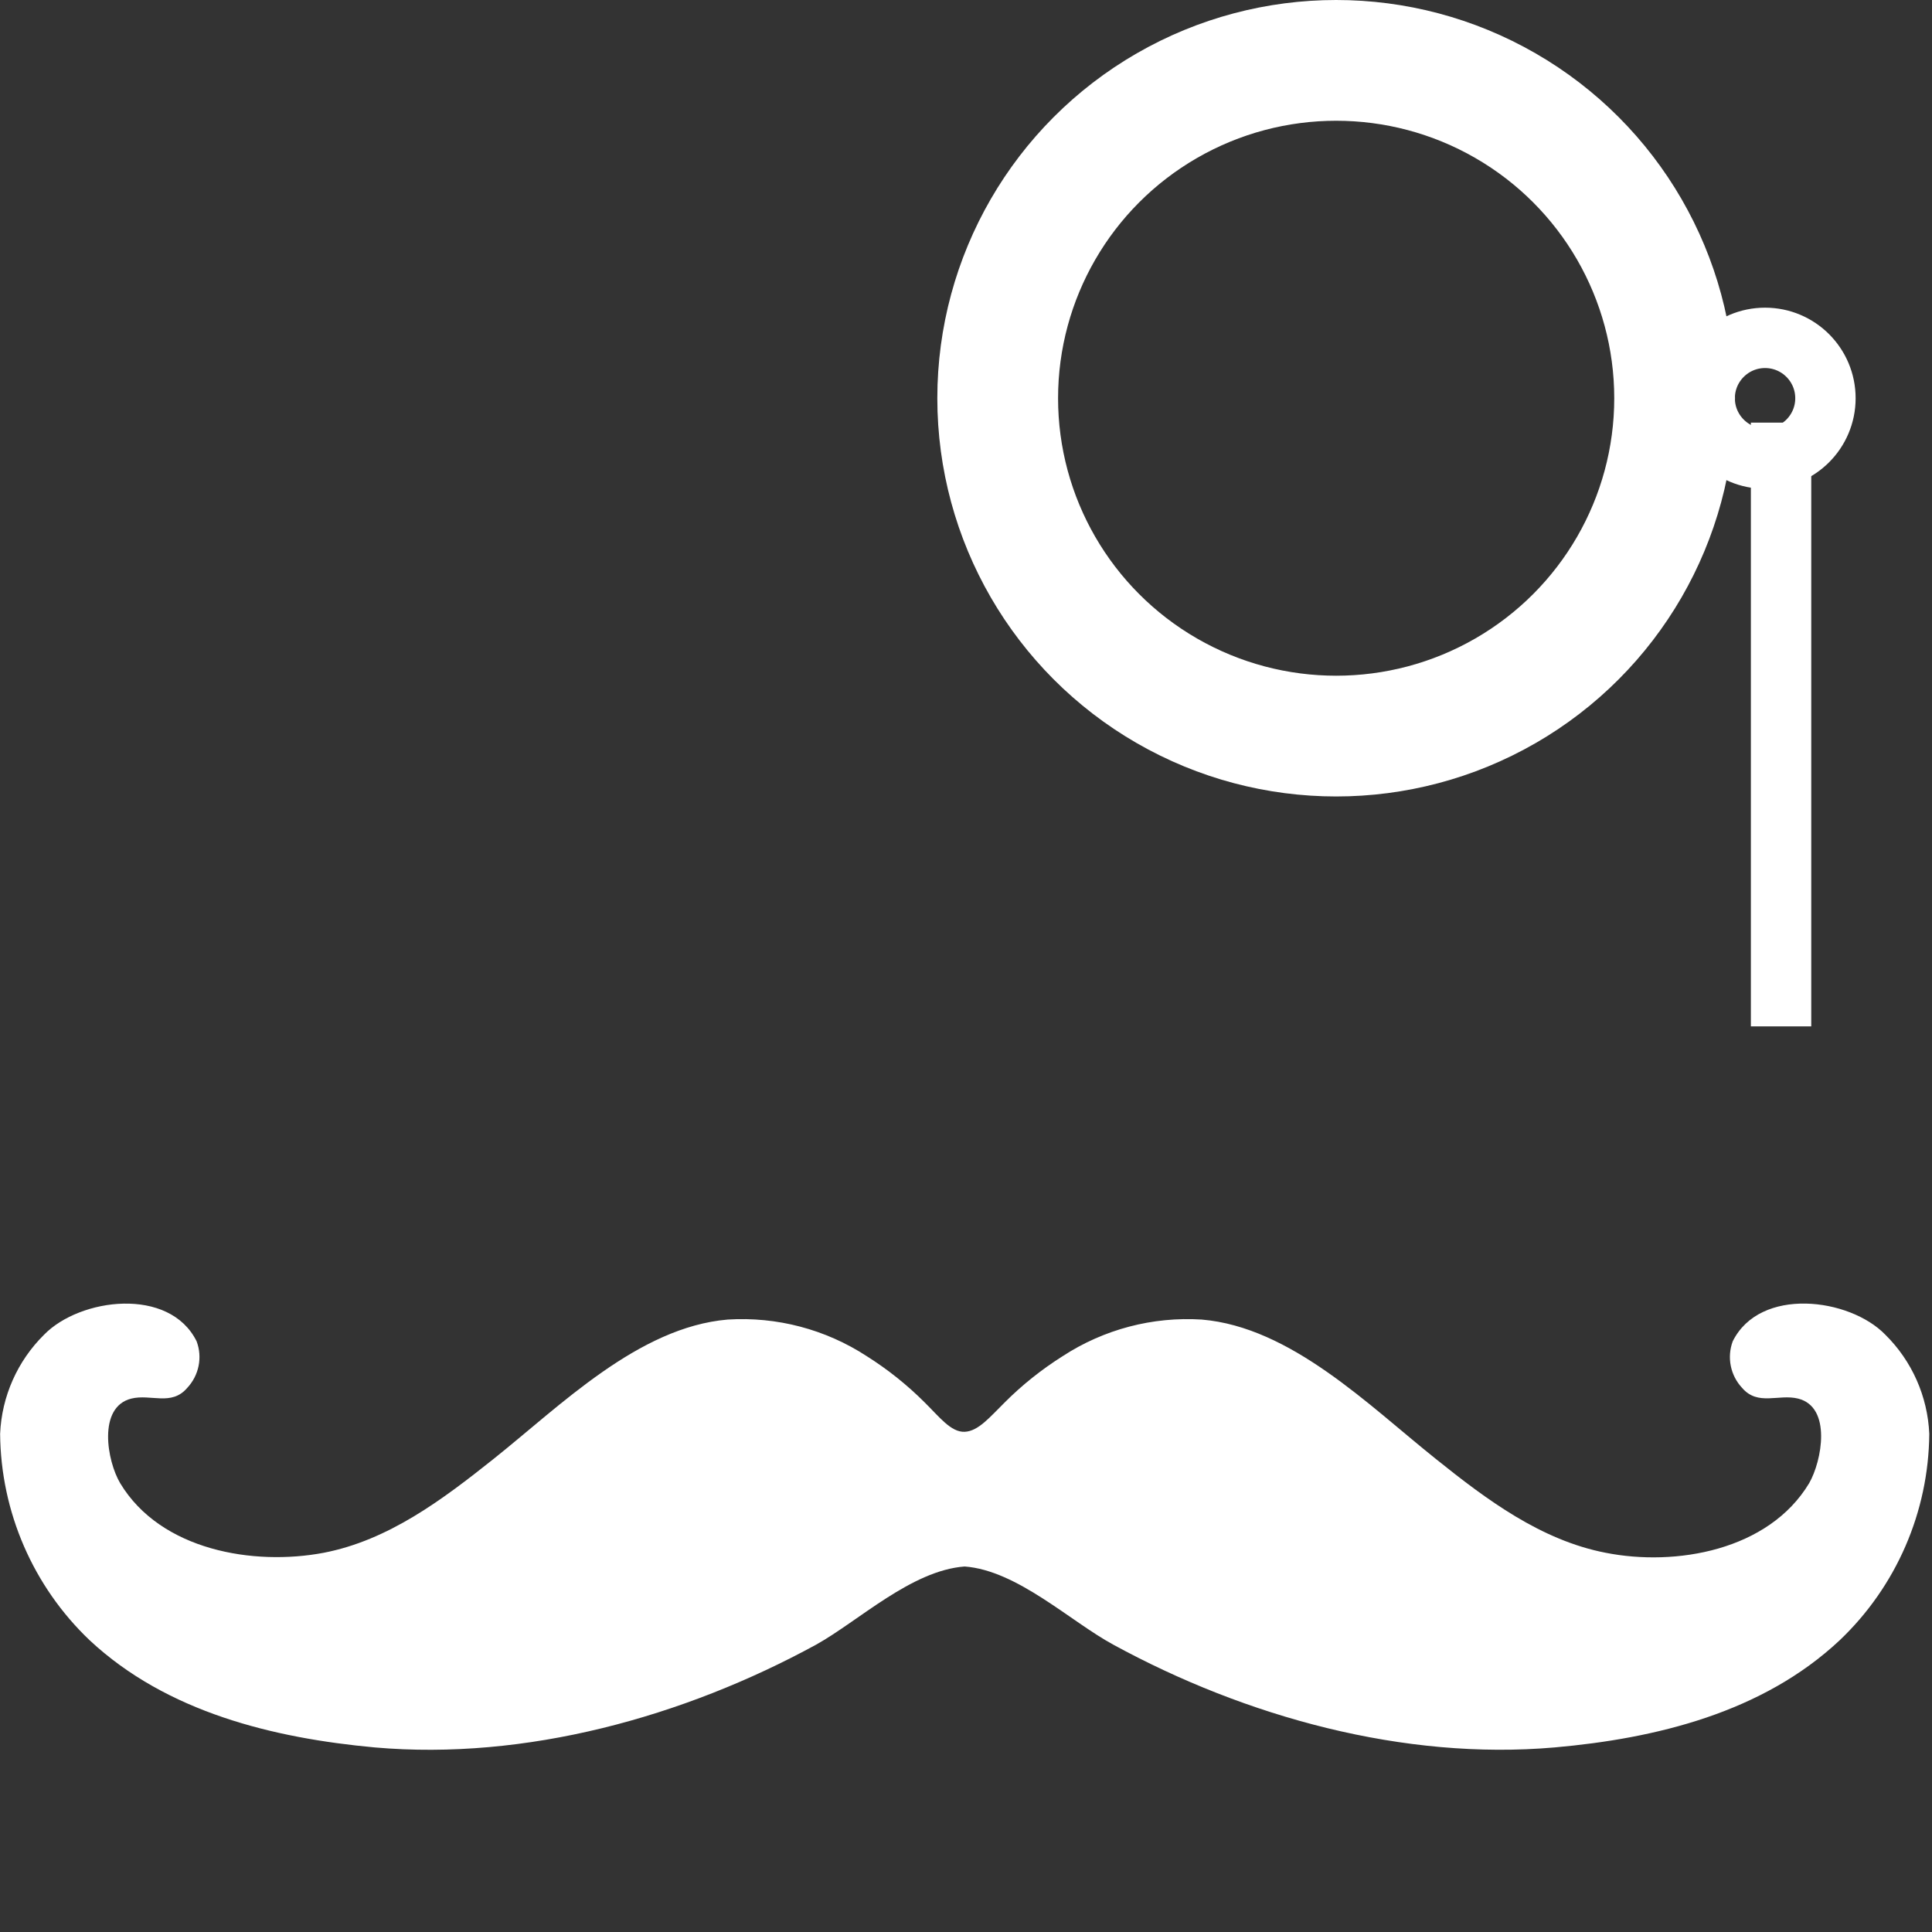 <?xml version="1.0" encoding="UTF-8"?>
<svg width="32px" height="32px" viewBox="0 0 32 32" version="1.1" xmlns="http://www.w3.org/2000/svg" xmlns:xlink="http://www.w3.org/1999/xlink">
    <rect x="0" y="0" width="32" height="32" fill="#333333" stroke="none"/>
    <!-- Generator: Sketch 43.2 (39069) - http://www.bohemiancoding.com/sketch -->
    <title>svg+xml</title>
    <desc>Created with Sketch.</desc>
    <defs></defs>
    <g id="Page-1" stroke="none" stroke-width="1" fill="none" fill-rule="evenodd">
        <path d="M29.5,7.5 L29.5,16.5" id="Line" stroke="#FFFFFF" stroke-linecap="square"></path>
        <g id="svg+xml" transform="translate(0, 1)">
            <ellipse id="Oval" stroke="#FFFFFF" stroke-width="2" cx="22.131" cy="5.596" rx="5.606" ry="5.596"></ellipse>
            <ellipse id="Oval" stroke="#FFFFFF" cx="29.235" cy="5.596" rx="1" ry="1"></ellipse>
            <path d="M31.226,21.106 C30.633,20.495 29.15,20.308 28.699,21.217 C28.601,21.483 28.661,21.781 28.855,21.988 C29.116,22.292 29.458,22.085 29.782,22.165 C30.343,22.305 30.177,23.197 29.965,23.567 C29.292,24.685 27.751,24.948 26.596,24.719 C25.523,24.512 24.62,23.837 23.785,23.167 C22.671,22.278 21.383,20.98 19.903,20.856 C19.09,20.805 18.282,21.018 17.6,21.463 C17.253,21.682 16.931,21.938 16.642,22.228 C16.399,22.467 16.205,22.706 15.978,22.715 C15.751,22.725 15.558,22.467 15.315,22.228 C15.025,21.938 14.704,21.682 14.357,21.463 C13.675,21.018 12.867,20.805 12.053,20.856 C10.574,20.982 9.288,22.278 8.172,23.167 C7.328,23.839 6.434,24.512 5.361,24.719 C4.205,24.938 2.663,24.683 1.991,23.567 C1.772,23.199 1.614,22.305 2.175,22.165 C2.499,22.085 2.84,22.294 3.101,21.988 C3.295,21.781 3.356,21.483 3.257,21.217 C2.807,20.308 1.325,20.497 0.731,21.106 C0.289,21.542 0.028,22.129 0.002,22.749 C0.013,24.042 0.548,25.276 1.485,26.168 C2.763,27.361 4.531,27.789 6.208,27.943 C8.703,28.162 11.32,27.44 13.517,26.241 C14.224,25.847 15.097,25.011 15.978,24.946 C16.849,25.011 17.73,25.857 18.44,26.241 C20.638,27.44 23.255,28.16 25.748,27.943 C27.425,27.795 29.193,27.367 30.471,26.168 C31.409,25.276 31.944,24.042 31.955,22.749 C31.928,22.129 31.668,21.542 31.226,21.106 L31.226,21.106 Z" id="Shape" fill="#FFFFFF" fill-rule="nonzero"></path>
        </g>
    </g>
</svg>
